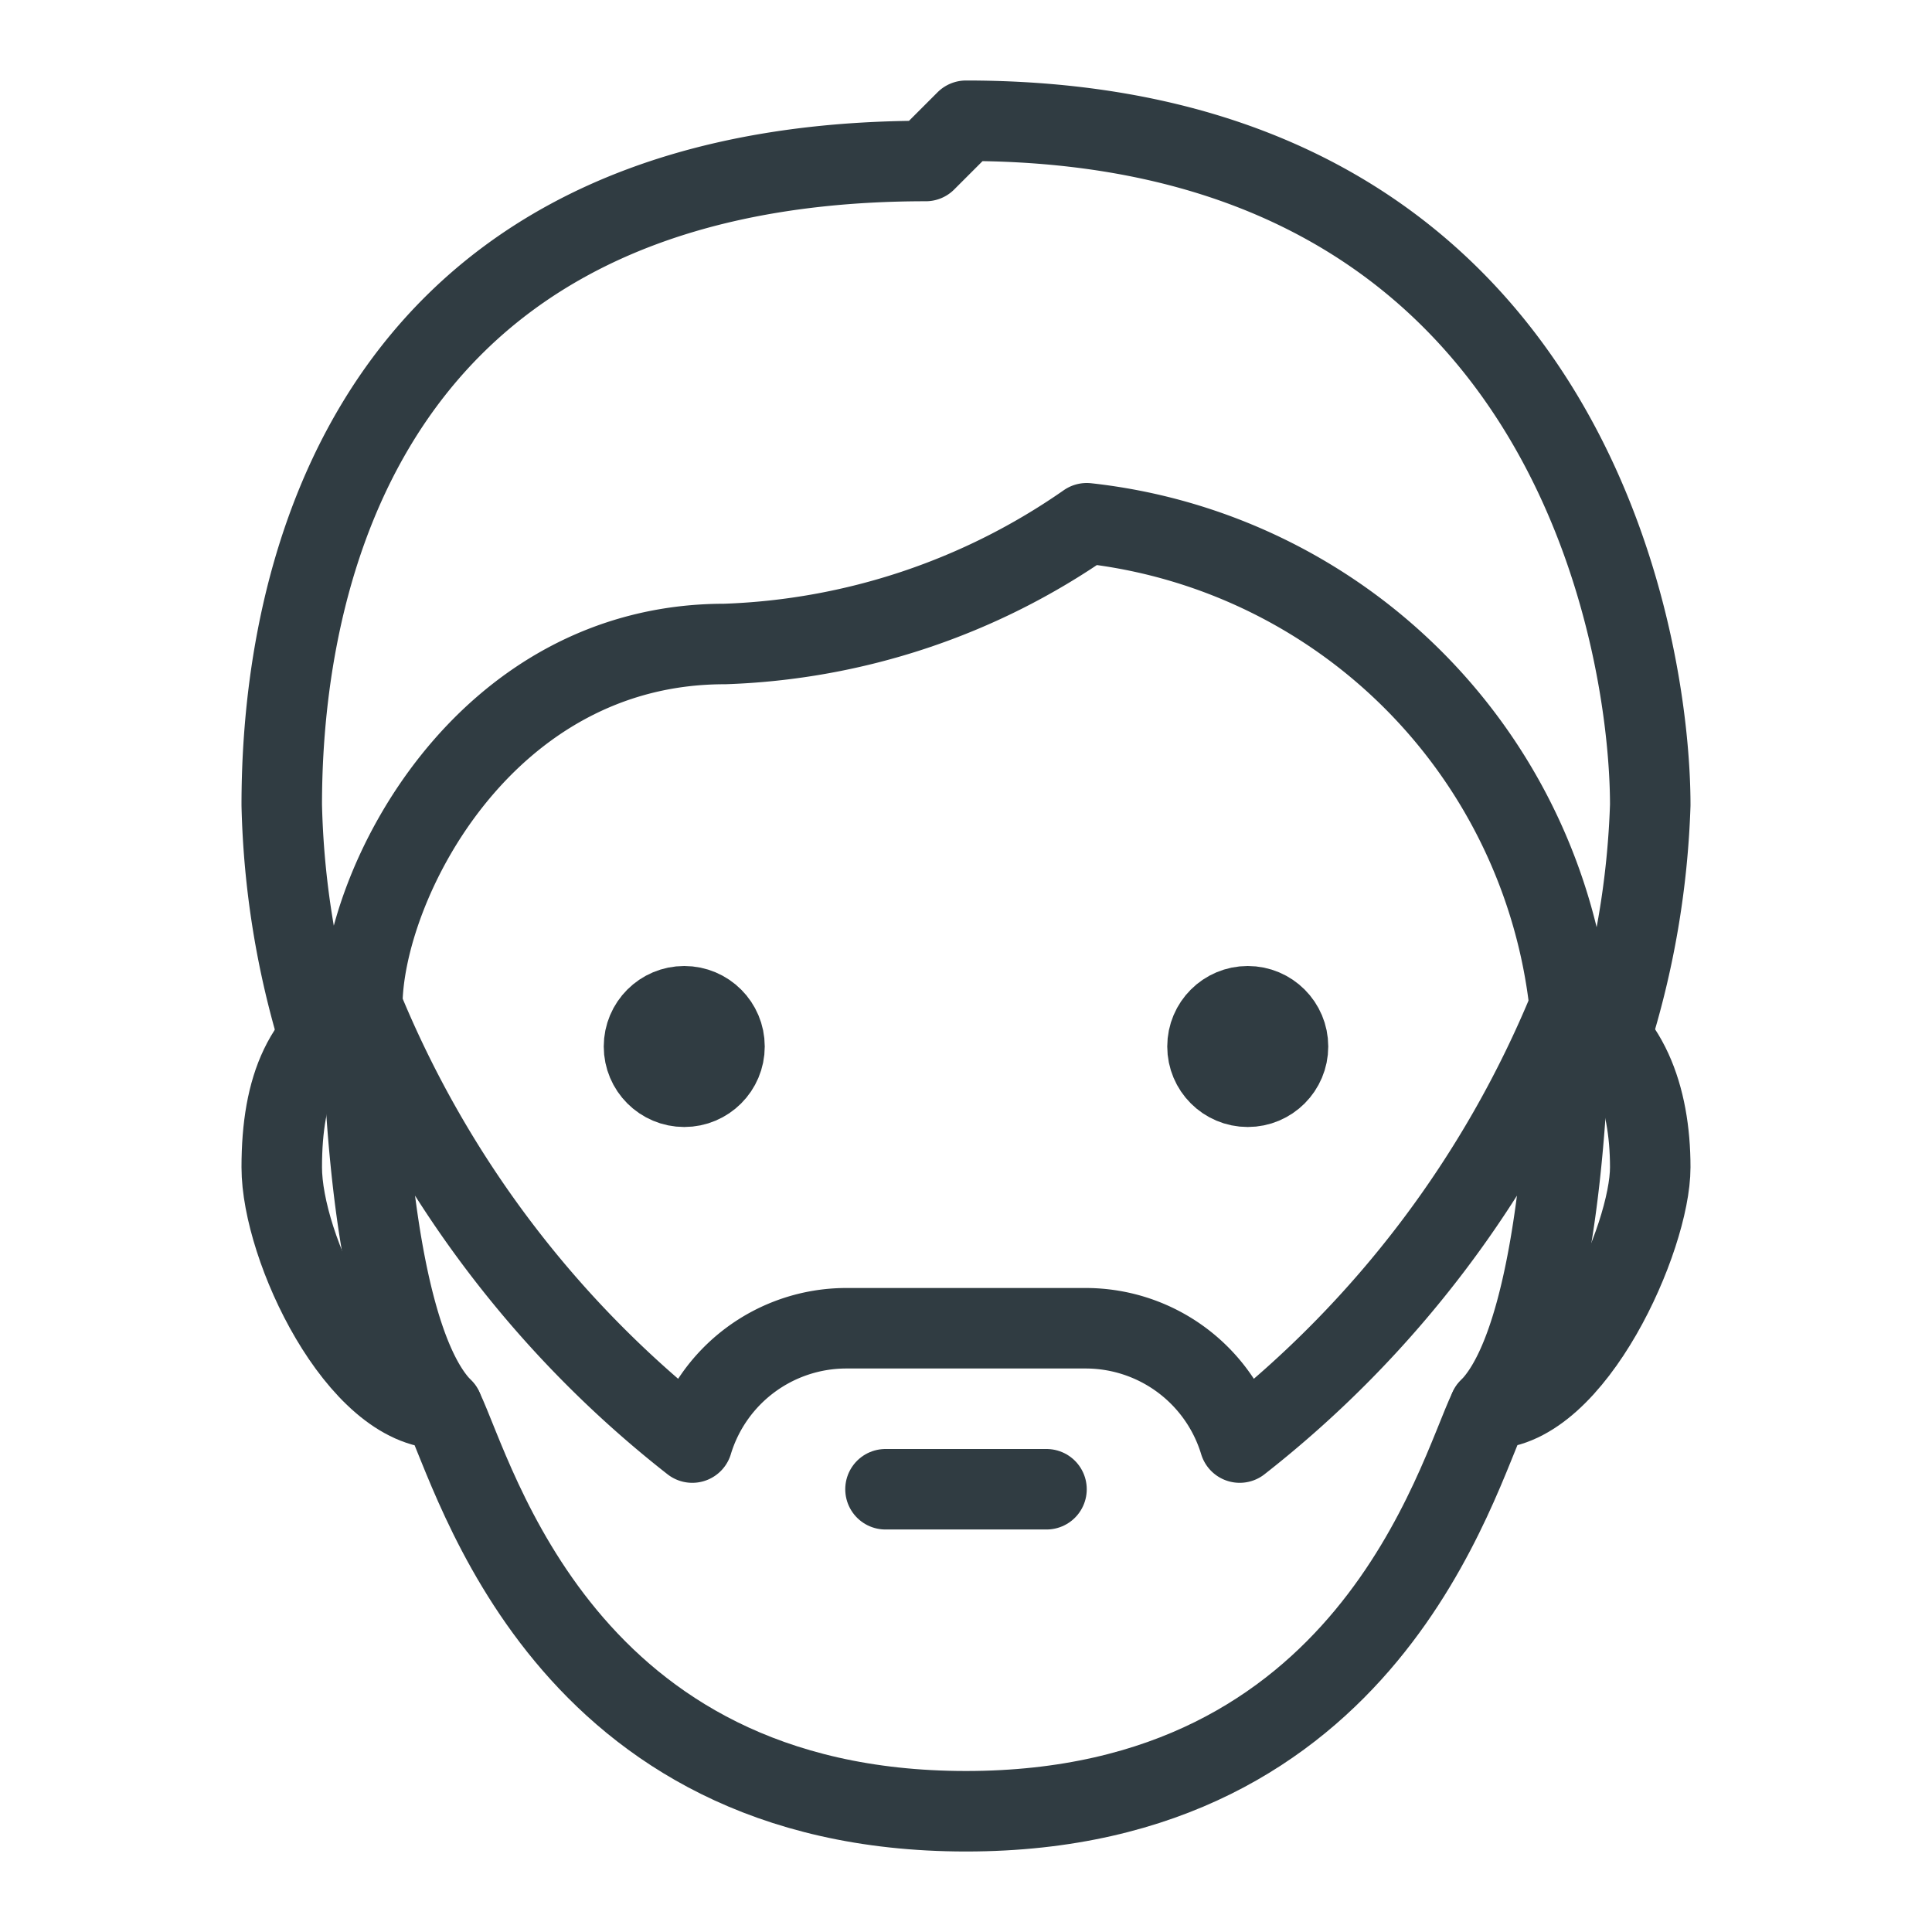 <svg xmlns="http://www.w3.org/2000/svg" viewBox="0 0 24 24">
  <title>Man with Beard</title>
  <g id="Man_with_Beard" data-name="Man with Beard">
    <g>
      <path d="M19.5,12.5a6.78,6.78,0,0,0-6-6A8.35,8.35,0,0,1,9,8c-3,0-4.5,3-4.5,4.5a1.57,1.57,0,0,0-.53.41A10.78,10.78,0,0,1,3.5,10c0-2,.5-8,8-8l.5-.5c7.5,0,8.5,6.5,8.5,8.5A10.78,10.78,0,0,1,20,12.91,1.57,1.57,0,0,0,19.5,12.5Z" style="fill: none;stroke: #303c42;stroke-linecap: round;stroke-linejoin: round"/>
      <path d="M4.5,12.5c-.72.33-1,1-1,2s.95,3,2,3c.41.85,1.5,5,6.5,5s6.09-4.15,6.5-5c1.05,0,2-2.12,2-3s-.28-1.67-1-2" style="fill: none;stroke: #303c42;stroke-linecap: round;stroke-linejoin: round"/>
      <circle id="_Path_" data-name="&lt;Path&gt;" cx="8.5" cy="13" r="0.5" style="fill: none;stroke: #303c42;stroke-linecap: round;stroke-linejoin: round"/>
      <circle id="_Path_2" data-name="&lt;Path&gt;" cx="15.5" cy="13" r="0.5" style="fill: none;stroke: #303c42;stroke-linecap: round;stroke-linejoin: round"/>
      <line x1="13" y1="18.5" x2="11" y2="18.5" style="fill: none;stroke: #303c42;stroke-linecap: round;stroke-linejoin: round"/>
      <path d="M18.5,17.5c1-1,1-5,1-5a13.27,13.27,0,0,1-4.1,5.42,2,2,0,0,0-1.9-1.42h-3a2,2,0,0,0-1.9,1.42A13.27,13.27,0,0,1,4.5,12.5s0,4,1,5" style="fill: none;stroke: #303c42;stroke-linecap: round;stroke-linejoin: round"/>
    </g>
  </g>
</svg>
